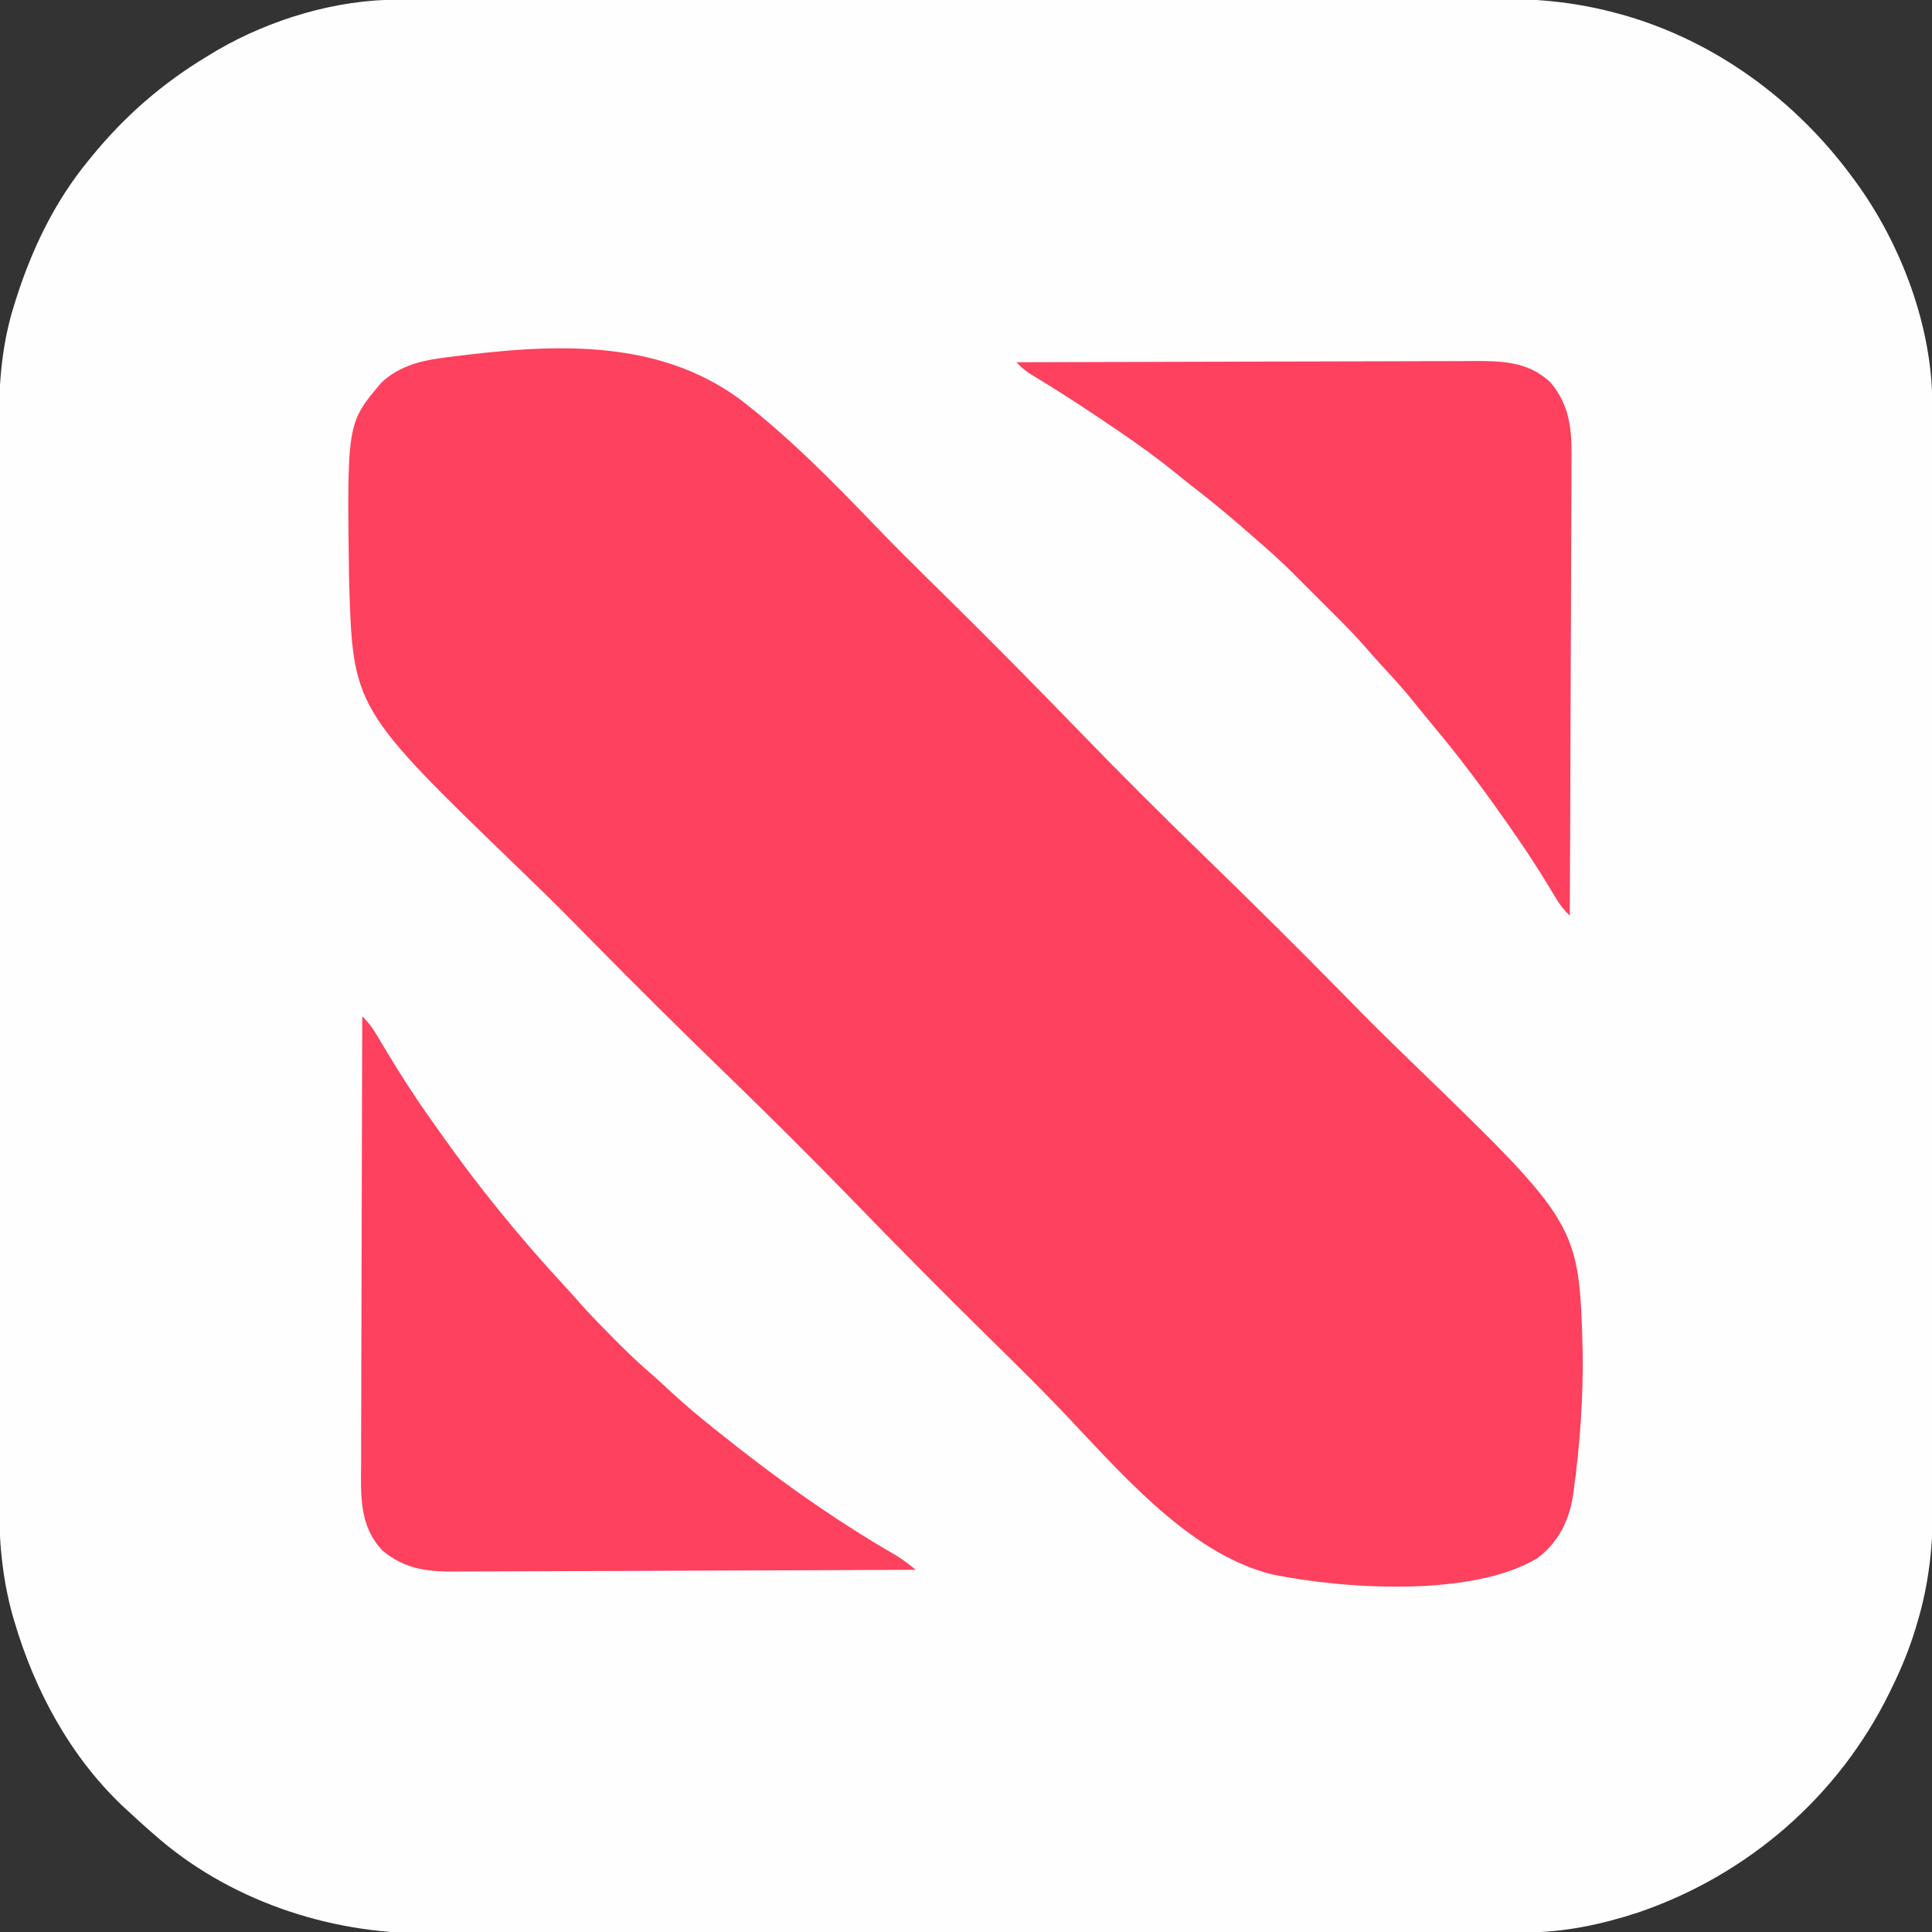 <?xml version="1.0" encoding="UTF-8"?>
<svg version="1.1" xmlns="http://www.w3.org/2000/svg" width="768" height="768">
<rect width="100%" height="100%" fill="#333333" stroke="none"/>
<path d="M0 0 C1.183 -0.003 1.183 -0.003 2.391 -0.006 C5.026 -0.012 7.662 -0.01 10.298 -0.009 C12.21 -0.012 14.122 -0.015 16.034 -0.018 C21.283 -0.026 26.532 -0.028 31.781 -0.029 C37.444 -0.03 43.108 -0.038 48.772 -0.045 C61.154 -0.058 73.537 -0.064 85.919 -0.069 C93.655 -0.072 101.391 -0.076 109.127 -0.08 C130.556 -0.092 151.985 -0.103 173.414 -0.106 C174.799 -0.106 176.184 -0.107 177.569 -0.107 C178.957 -0.107 180.345 -0.107 181.733 -0.107 C184.518 -0.108 187.303 -0.108 190.088 -0.109 C190.778 -0.109 191.469 -0.109 192.18 -0.109 C214.554 -0.113 236.928 -0.129 259.303 -0.152 C282.98 -0.177 306.658 -0.19 330.335 -0.192 C343.233 -0.192 356.131 -0.198 369.029 -0.216 C380.015 -0.232 391 -0.237 401.986 -0.229 C407.586 -0.225 413.186 -0.226 418.786 -0.24 C423.924 -0.252 429.061 -0.251 434.198 -0.239 C436.046 -0.237 437.894 -0.24 439.742 -0.249 C454.926 -0.316 469.534 1.377 484.241 5.319 C485.016 5.526 485.79 5.733 486.588 5.947 C523.308 16.265 555.266 39.663 577.804 70.131 C578.228 70.701 578.652 71.27 579.089 71.857 C597.479 96.886 610.013 129.976 609.935 161.278 C609.938 162.453 609.938 162.453 609.941 163.652 C609.947 166.27 609.946 168.887 609.944 171.505 C609.947 173.404 609.95 175.303 609.953 177.202 C609.961 182.415 609.963 187.628 609.964 192.84 C609.966 198.465 609.973 204.09 609.98 209.714 C609.994 222.012 610 234.31 610.004 246.608 C610.007 254.292 610.011 261.975 610.016 269.659 C610.028 290.944 610.038 312.23 610.041 333.516 C610.042 334.892 610.042 336.267 610.042 337.643 C610.042 339.022 610.042 340.401 610.043 341.78 C610.043 344.546 610.044 347.313 610.044 350.079 C610.044 350.765 610.044 351.451 610.044 352.157 C610.048 374.379 610.064 396.6 610.087 418.822 C610.112 442.34 610.126 465.858 610.127 489.376 C610.128 502.186 610.133 514.996 610.152 527.807 C610.167 538.718 610.172 549.63 610.164 560.541 C610.16 566.103 610.161 571.665 610.175 577.227 C610.188 582.33 610.186 587.434 610.174 592.537 C610.172 594.372 610.175 596.206 610.184 598.041 C610.255 613.946 608.644 629.528 604.054 644.819 C603.797 645.691 603.54 646.562 603.276 647.461 C600.775 655.675 597.593 663.434 593.804 671.131 C593.465 671.827 593.126 672.523 592.776 673.24 C572.452 714.502 536.336 745.642 492.804 760.444 C478.609 765.075 463.613 768.297 448.65 768.266 C447.866 768.268 447.081 768.27 446.273 768.273 C443.653 768.279 441.033 768.279 438.413 768.279 C436.512 768.282 434.611 768.286 432.71 768.29 C427.491 768.3 422.273 768.303 417.054 768.306 C411.424 768.31 405.793 768.32 400.162 768.328 C386.565 768.348 372.967 768.358 359.37 768.367 C352.961 768.371 346.551 768.377 340.141 768.382 C318.822 768.399 297.503 768.414 276.184 768.421 C274.806 768.421 273.428 768.422 272.05 768.422 C271.025 768.423 271.025 768.423 269.979 768.423 C266.517 768.424 263.056 768.425 259.594 768.427 C258.907 768.427 258.22 768.427 257.512 768.427 C235.263 768.435 213.014 768.459 190.765 768.491 C167.213 768.526 143.662 768.545 120.111 768.548 C107.284 768.551 94.458 768.559 81.631 768.585 C70.703 768.607 59.776 768.615 48.848 768.605 C43.28 768.6 37.712 768.602 32.143 768.622 C27.03 768.639 21.918 768.638 16.805 768.623 C14.97 768.62 13.135 768.625 11.301 768.637 C-27.745 768.876 -67.853 755.283 -97.196 729.131 C-98.033 728.403 -98.869 727.675 -99.731 726.924 C-102.256 724.696 -104.733 722.426 -107.196 720.131 C-107.985 719.408 -108.774 718.685 -109.587 717.94 C-130.418 698.083 -144.453 671.985 -152.509 644.569 C-152.739 643.792 -152.97 643.015 -153.207 642.214 C-157.417 627.021 -158.64 612.085 -158.577 596.404 C-158.581 594.479 -158.585 592.555 -158.591 590.631 C-158.604 585.395 -158.598 580.16 -158.588 574.924 C-158.582 569.257 -158.592 563.59 -158.6 557.923 C-158.614 546.842 -158.611 535.761 -158.602 524.68 C-158.595 515.669 -158.594 506.658 -158.598 497.647 C-158.598 495.719 -158.598 495.719 -158.599 493.752 C-158.6 491.14 -158.601 488.528 -158.602 485.916 C-158.61 462.155 -158.602 438.394 -158.586 414.633 C-158.572 392.979 -158.573 371.326 -158.587 349.673 C-158.603 325.301 -158.61 300.929 -158.6 276.556 C-158.6 273.954 -158.599 271.352 -158.598 268.75 C-158.597 267.47 -158.597 266.19 -158.596 264.871 C-158.594 255.878 -158.598 246.885 -158.605 237.891 C-158.614 226.921 -158.611 215.952 -158.595 204.982 C-158.587 199.391 -158.584 193.801 -158.594 188.211 C-158.603 183.082 -158.598 177.953 -158.582 172.824 C-158.579 170.98 -158.581 169.137 -158.588 167.293 C-158.646 151.602 -157.275 136.027 -152.446 121.006 C-152.189 120.184 -151.931 119.361 -151.666 118.513 C-145.336 98.766 -136.383 80.236 -123.196 64.131 C-122.762 63.597 -122.327 63.062 -121.879 62.511 C-108.475 46.083 -93.391 33.007 -75.196 22.131 C-74.095 21.465 -72.994 20.799 -71.86 20.112 C-50.665 7.802 -24.601 -0.06 0 0 Z " fill="#FEFEFE" transform="translate(158.196,-0.131)"/>
<path d="M0 0 C0.867 -0.118 1.734 -0.235 2.627 -0.356 C42.888 -5.536 85.592 -8.617 119.578 16.748 C138.984 31.759 156.298 49.464 173.287 67.098 C179.838 73.889 186.485 80.567 193.212 87.182 C193.697 87.66 194.182 88.137 194.682 88.629 C196.653 90.569 198.625 92.508 200.597 94.447 C218.939 112.482 236.973 130.798 254.878 149.267 C270.641 165.523 286.649 181.494 302.901 197.262 C321.337 215.152 339.591 233.202 357.597 251.526 C359.532 253.493 361.466 255.46 363.401 257.427 C363.877 257.912 364.353 258.396 364.843 258.895 C371.903 266.07 379.074 273.112 386.319 280.101 C452.656 344.291 452.656 344.291 454.061 395.098 C454.278 413.322 453.019 431.583 450.544 449.635 C450.442 450.419 450.341 451.203 450.236 452.011 C448.724 461.986 444.352 470.82 436.153 476.946 C410.193 492.756 358.687 489.281 330.481 483.449 C296.395 474.978 268.256 440.414 244.853 416.193 C238.291 409.408 231.635 402.732 224.903 396.116 C224.418 395.638 223.932 395.161 223.432 394.67 C221.46 392.73 219.488 390.792 217.515 388.853 C199.16 370.817 181.106 352.506 163.176 334.048 C147.391 317.8 131.363 301.836 115.094 286.072 C96.642 268.19 78.374 250.147 60.355 231.827 C58.419 229.86 56.482 227.893 54.546 225.927 C54.07 225.442 53.593 224.958 53.102 224.46 C46.037 217.286 38.857 210.248 31.603 203.264 C-34.828 139.115 -34.828 139.115 -36.329 87.968 C-37.174 25.877 -37.174 25.877 -23.471 9.728 C-16.992 3.632 -8.633 1.108 0 0 Z " fill="#FD415E" transform="translate(175.085,142.37)"/>
<path d="M0 0 C25.513 -0.094 51.026 -0.164 76.539 -0.207 C88.385 -0.228 100.232 -0.256 112.078 -0.302 C122.405 -0.342 132.732 -0.367 143.06 -0.376 C148.526 -0.382 153.993 -0.394 159.459 -0.423 C164.609 -0.45 169.758 -0.458 174.908 -0.452 C176.794 -0.454 178.679 -0.461 180.565 -0.477 C192.301 -0.568 203.385 -0.564 212.412 8.094 C220.962 18.356 220.836 28.913 220.681 41.538 C220.679 43.491 220.68 45.443 220.684 47.396 C220.686 52.664 220.65 57.931 220.608 63.199 C220.571 68.716 220.567 74.233 220.56 79.751 C220.542 90.184 220.492 100.617 220.432 111.05 C220.365 122.934 220.332 134.818 220.302 146.702 C220.239 171.135 220.134 195.567 220 220 C217.683 217.749 216.015 215.597 214.355 212.816 C213.851 211.982 213.346 211.147 212.826 210.287 C212.286 209.388 211.745 208.489 211.188 207.562 C204.562 196.715 197.432 186.308 190 176 C189.421 175.193 188.842 174.386 188.246 173.554 C180.397 162.638 172.168 152.129 163.526 141.831 C161.423 139.308 159.37 136.747 157.312 134.188 C153.314 129.288 149.082 124.645 144.773 120.02 C142.722 117.811 140.743 115.552 138.776 113.269 C135.267 109.253 131.592 105.447 127.816 101.684 C126.828 100.693 126.828 100.693 125.819 99.683 C124.436 98.3 123.052 96.917 121.667 95.536 C119.568 93.443 117.474 91.344 115.381 89.244 C114.026 87.89 112.672 86.537 111.316 85.184 C110.702 84.567 110.087 83.95 109.453 83.314 C105.13 79.013 100.621 74.978 96 71 C94.809 69.954 93.618 68.908 92.43 67.859 C84.751 61.128 76.928 54.668 68.84 48.437 C66.966 46.974 65.123 45.48 63.281 43.977 C53.314 35.922 42.849 28.718 32.188 21.625 C31.484 21.157 30.781 20.689 30.057 20.206 C21.996 14.849 13.88 9.628 5.568 4.669 C3.367 3.239 1.798 1.873 0 0 Z " fill="#FD415E" transform="translate(404,144)"/>
<path d="M0 0 C2.491 2.409 4.198 4.771 5.969 7.762 C6.534 8.708 7.1 9.654 7.683 10.629 C8.282 11.638 8.882 12.648 9.5 13.688 C14.953 22.753 20.602 31.59 26.729 40.212 C27.976 41.966 29.212 43.728 30.445 45.492 C45.69 67.177 62.424 87.785 80.441 107.223 C82.706 109.681 84.919 112.176 87.125 114.688 C91.451 119.507 95.992 124.101 100.562 128.688 C101.271 129.401 101.98 130.114 102.709 130.848 C106.731 134.859 110.852 138.69 115.154 142.399 C117.765 144.664 120.283 147.019 122.812 149.375 C128.356 154.489 134.096 159.304 140 164 C140.507 164.407 141.014 164.813 141.536 165.232 C163.868 183.132 187.341 200.004 212.18 214.273 C214.989 215.993 217.449 217.923 220 220 C194.391 220.14 168.783 220.246 143.174 220.311 C131.282 220.342 119.391 220.384 107.5 220.453 C97.133 220.513 86.765 220.551 76.398 220.565 C70.911 220.572 65.424 220.591 59.938 220.634 C54.766 220.675 49.596 220.688 44.425 220.679 C42.533 220.68 40.642 220.692 38.751 220.715 C27.054 220.851 17.528 220.272 8.094 212.412 C-1.262 202.658 -0.557 190.354 -0.454 177.781 C-0.453 175.838 -0.454 173.896 -0.456 171.954 C-0.457 166.704 -0.434 161.455 -0.406 156.206 C-0.381 150.711 -0.378 145.217 -0.373 139.722 C-0.361 129.328 -0.328 118.934 -0.288 108.539 C-0.243 96.701 -0.221 84.864 -0.201 73.026 C-0.16 48.684 -0.089 24.342 0 0 Z " fill="#FD415E" transform="translate(144,404)"/>
</svg>
